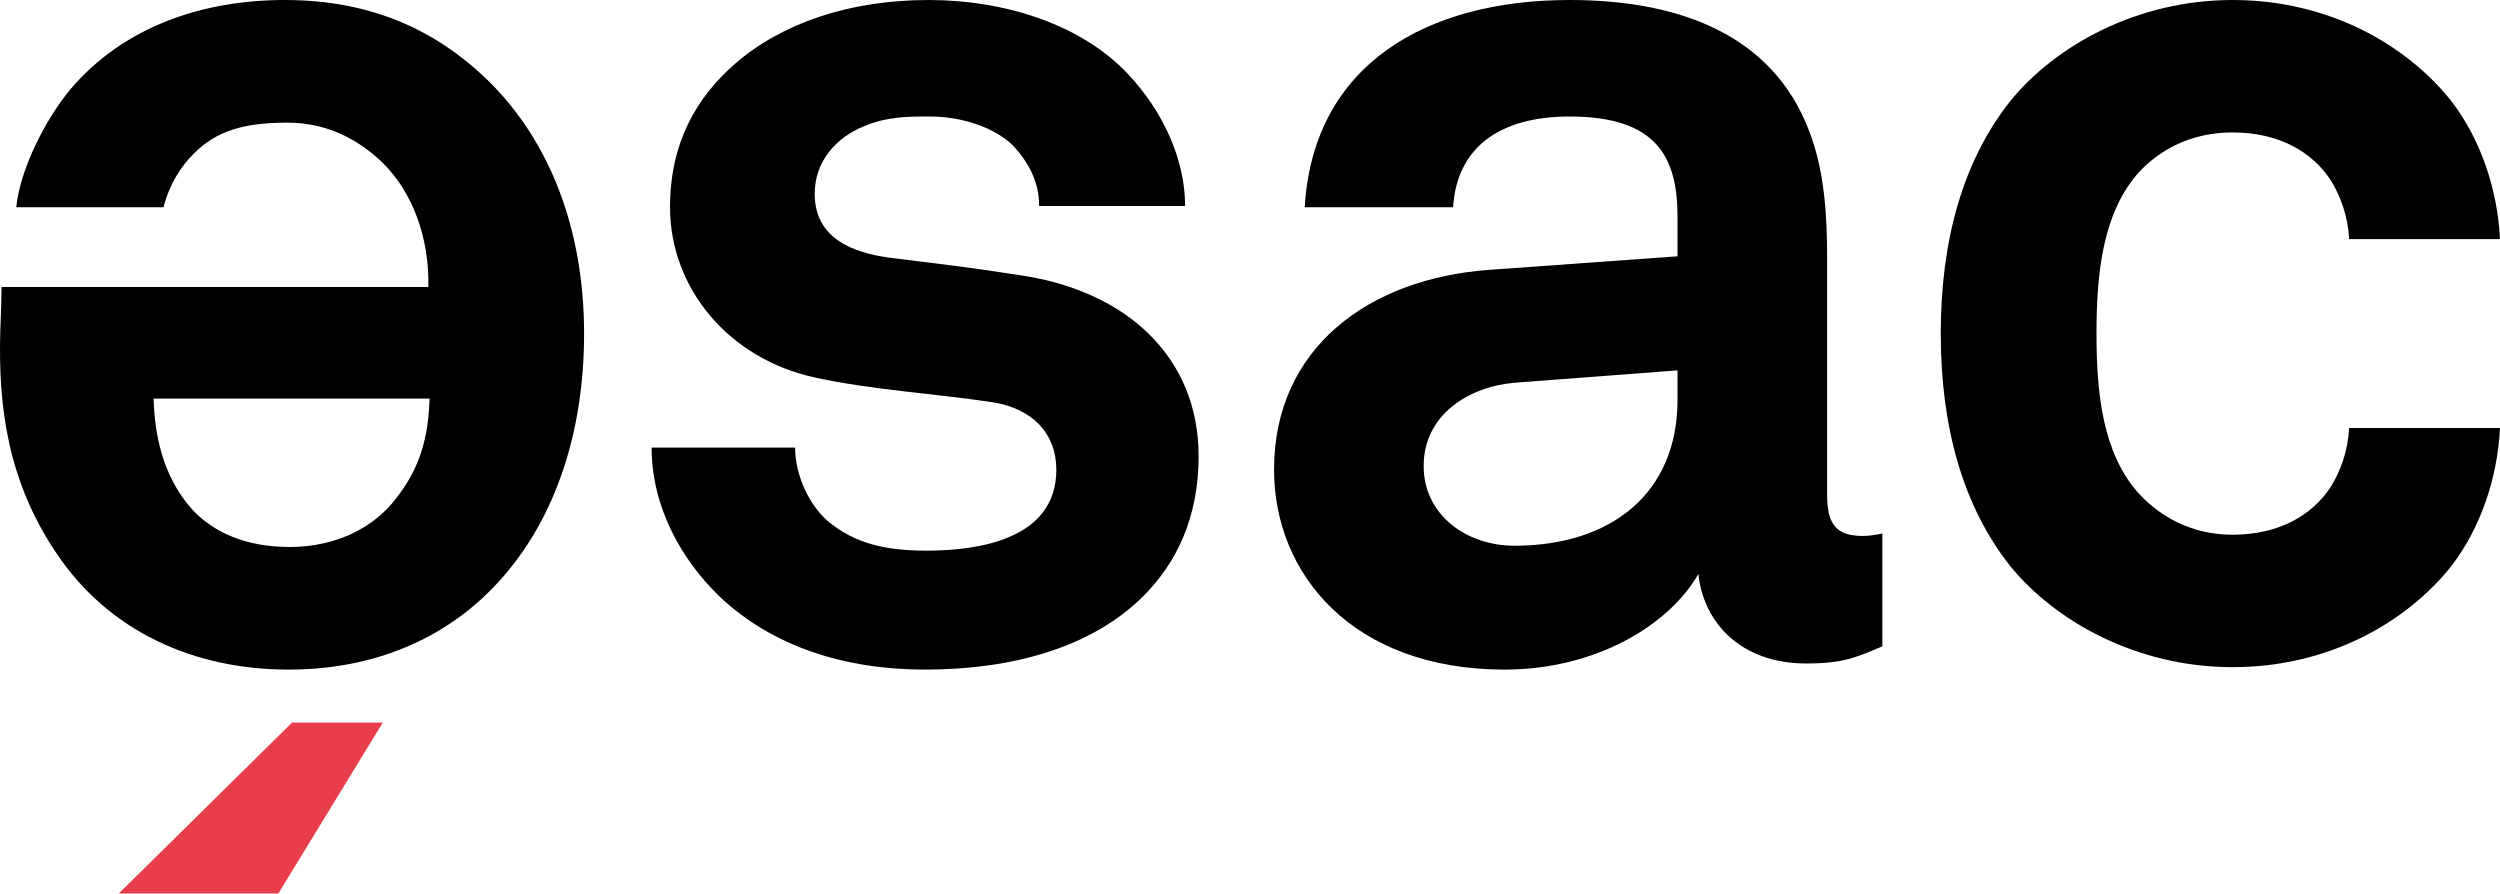 <?xml version="1.0" encoding="utf-8"?>
<!-- Generator: Adobe Illustrator 16.0.0, SVG Export Plug-In . SVG Version: 6.00 Build 0)  -->
<!DOCTYPE svg PUBLIC "-//W3C//DTD SVG 1.1//EN" "http://www.w3.org/Graphics/SVG/1.1/DTD/svg11.dtd">
<svg version="1.1" id="Calque_1" xmlns="http://www.w3.org/2000/svg" xmlns:xlink="http://www.w3.org/1999/xlink" x="0px" y="0px"
	 width="241.262px" height="86.233px" viewBox="0 0 241.262 86.233" enable-background="new 0 0 241.262 86.233"
	 xml:space="preserve">
<g>
	<path d="M0.149,27.695h41.187c0.119-4.734-1.538-9.231-4.497-12.072c-2.13-2.012-5.089-3.786-9.113-3.786
		c-4.261,0-6.864,0.827-8.995,2.959c-1.301,1.3-2.367,2.957-2.958,5.206H1.57c0.354-3.668,2.84-8.521,5.207-11.362
		C11.984,2.485,19.678,0,27.489,0c8.403,0,14.558,2.959,19.409,7.575c6.154,5.918,9.469,14.557,9.469,24.617
		c0,9.822-2.959,18.581-8.877,24.617c-4.615,4.733-11.243,7.811-19.646,7.811c-9.113,0-17.397-3.668-22.486-11.36
		C0.859,46.511-0.205,39.53,0.031,31.837C0.031,31.837,0.149,28.997,0.149,27.695z M18.612,49.234
		c2.013,2.132,5.09,3.553,9.351,3.553c4.497,0,8.166-1.896,10.297-4.736c2.13-2.721,3.076-5.562,3.195-9.586h-26.63
		C14.943,43.08,16.246,46.632,18.612,49.234z"/>
	<path d="M110.344,57.52c-4.971,4.971-12.664,7.1-21.066,7.1c-7.812,0-14.794-2.247-19.884-7.1
		c-3.55-3.434-6.509-8.522-6.509-14.321h13.848c0,2.722,1.42,5.681,3.313,7.22c2.367,1.893,5.089,2.723,9.35,2.723
		c4.971,0,12.546-1.066,12.546-7.812c0-3.552-2.367-5.918-6.154-6.511c-5.444-0.827-11.599-1.184-17.043-2.366
		c-8.403-1.776-14.084-8.64-14.084-16.451c0-6.272,2.604-10.652,6.272-13.847C75.43,2.249,81.939,0,89.633,0
		c7.338,0,14.793,2.367,19.291,7.219c3.314,3.551,5.444,8.167,5.444,12.664h-14.084c0-2.368-1.065-4.261-2.485-5.8
		c-1.775-1.774-4.971-2.84-8.049-2.84c-2.129,0-4.142,0-6.391,0.947c-2.604,1.063-4.734,3.313-4.734,6.509
		c0,4.379,3.788,5.682,7.102,6.154c5.562,0.709,7.102,0.829,13.137,1.774c9.705,1.539,16.807,7.693,16.807,17.399
		C115.67,49.946,113.539,54.323,110.344,57.52z"/>
	<path d="M174.317,64.029c-6.392,0-9.941-4.024-10.415-8.641c-2.841,4.971-9.942,9.231-18.7,9.231
		c-14.676,0-22.25-9.231-22.25-19.29c0-11.717,9.113-18.465,20.829-19.292l18.108-1.302v-3.789c0-5.797-2.012-9.703-10.415-9.703
		c-6.864,0-10.889,3.076-11.243,8.758h-14.32C126.739,6.154,137.745,0,151.475,0c10.534,0,19.528,3.313,23.079,12.545
		c1.538,3.904,1.774,8.283,1.774,12.427v22.842c0,2.841,0.948,3.906,3.434,3.906c0.946,0,1.893-0.236,1.893-0.236v10.889
		C179.169,63.436,177.867,64.029,174.317,64.029z M161.89,35.742l-15.622,1.185c-4.497,0.354-8.877,3.077-8.877,8.047
		c0,4.733,4.143,7.692,8.758,7.692c9.232,0,15.741-4.97,15.741-14.083V35.742z"/>
	<path d="M236.527,54.679c-4.261,5.325-11.717,9.704-21.066,9.704c-9.351,0-17.162-4.497-21.423-9.704
		c-4.615-5.8-6.745-13.492-6.745-22.487s2.13-16.688,6.745-22.487C198.299,4.498,206.11,0,215.461,0
		c9.35,0,16.806,4.378,21.066,9.705c2.84,3.667,4.498,8.522,4.734,13.374h-14.558c-0.119-2.25-0.828-4.143-1.775-5.682
		c-1.775-2.722-4.971-4.615-9.468-4.615c-4.025,0-6.982,1.657-8.995,3.788c-3.551,3.904-4.143,9.822-4.143,15.622
		s0.592,11.6,4.143,15.504c2.013,2.13,4.97,3.906,8.995,3.906c4.497,0,7.692-1.896,9.468-4.615c0.947-1.539,1.656-3.434,1.775-5.682
		h14.558C241.025,46.157,239.367,51.009,236.527,54.679z"/>
</g>
<polygon fill="#E83D4B" points="36.943,69.73 28.184,69.73 11.457,86.233 26.859,86.233 "/>
</svg>
